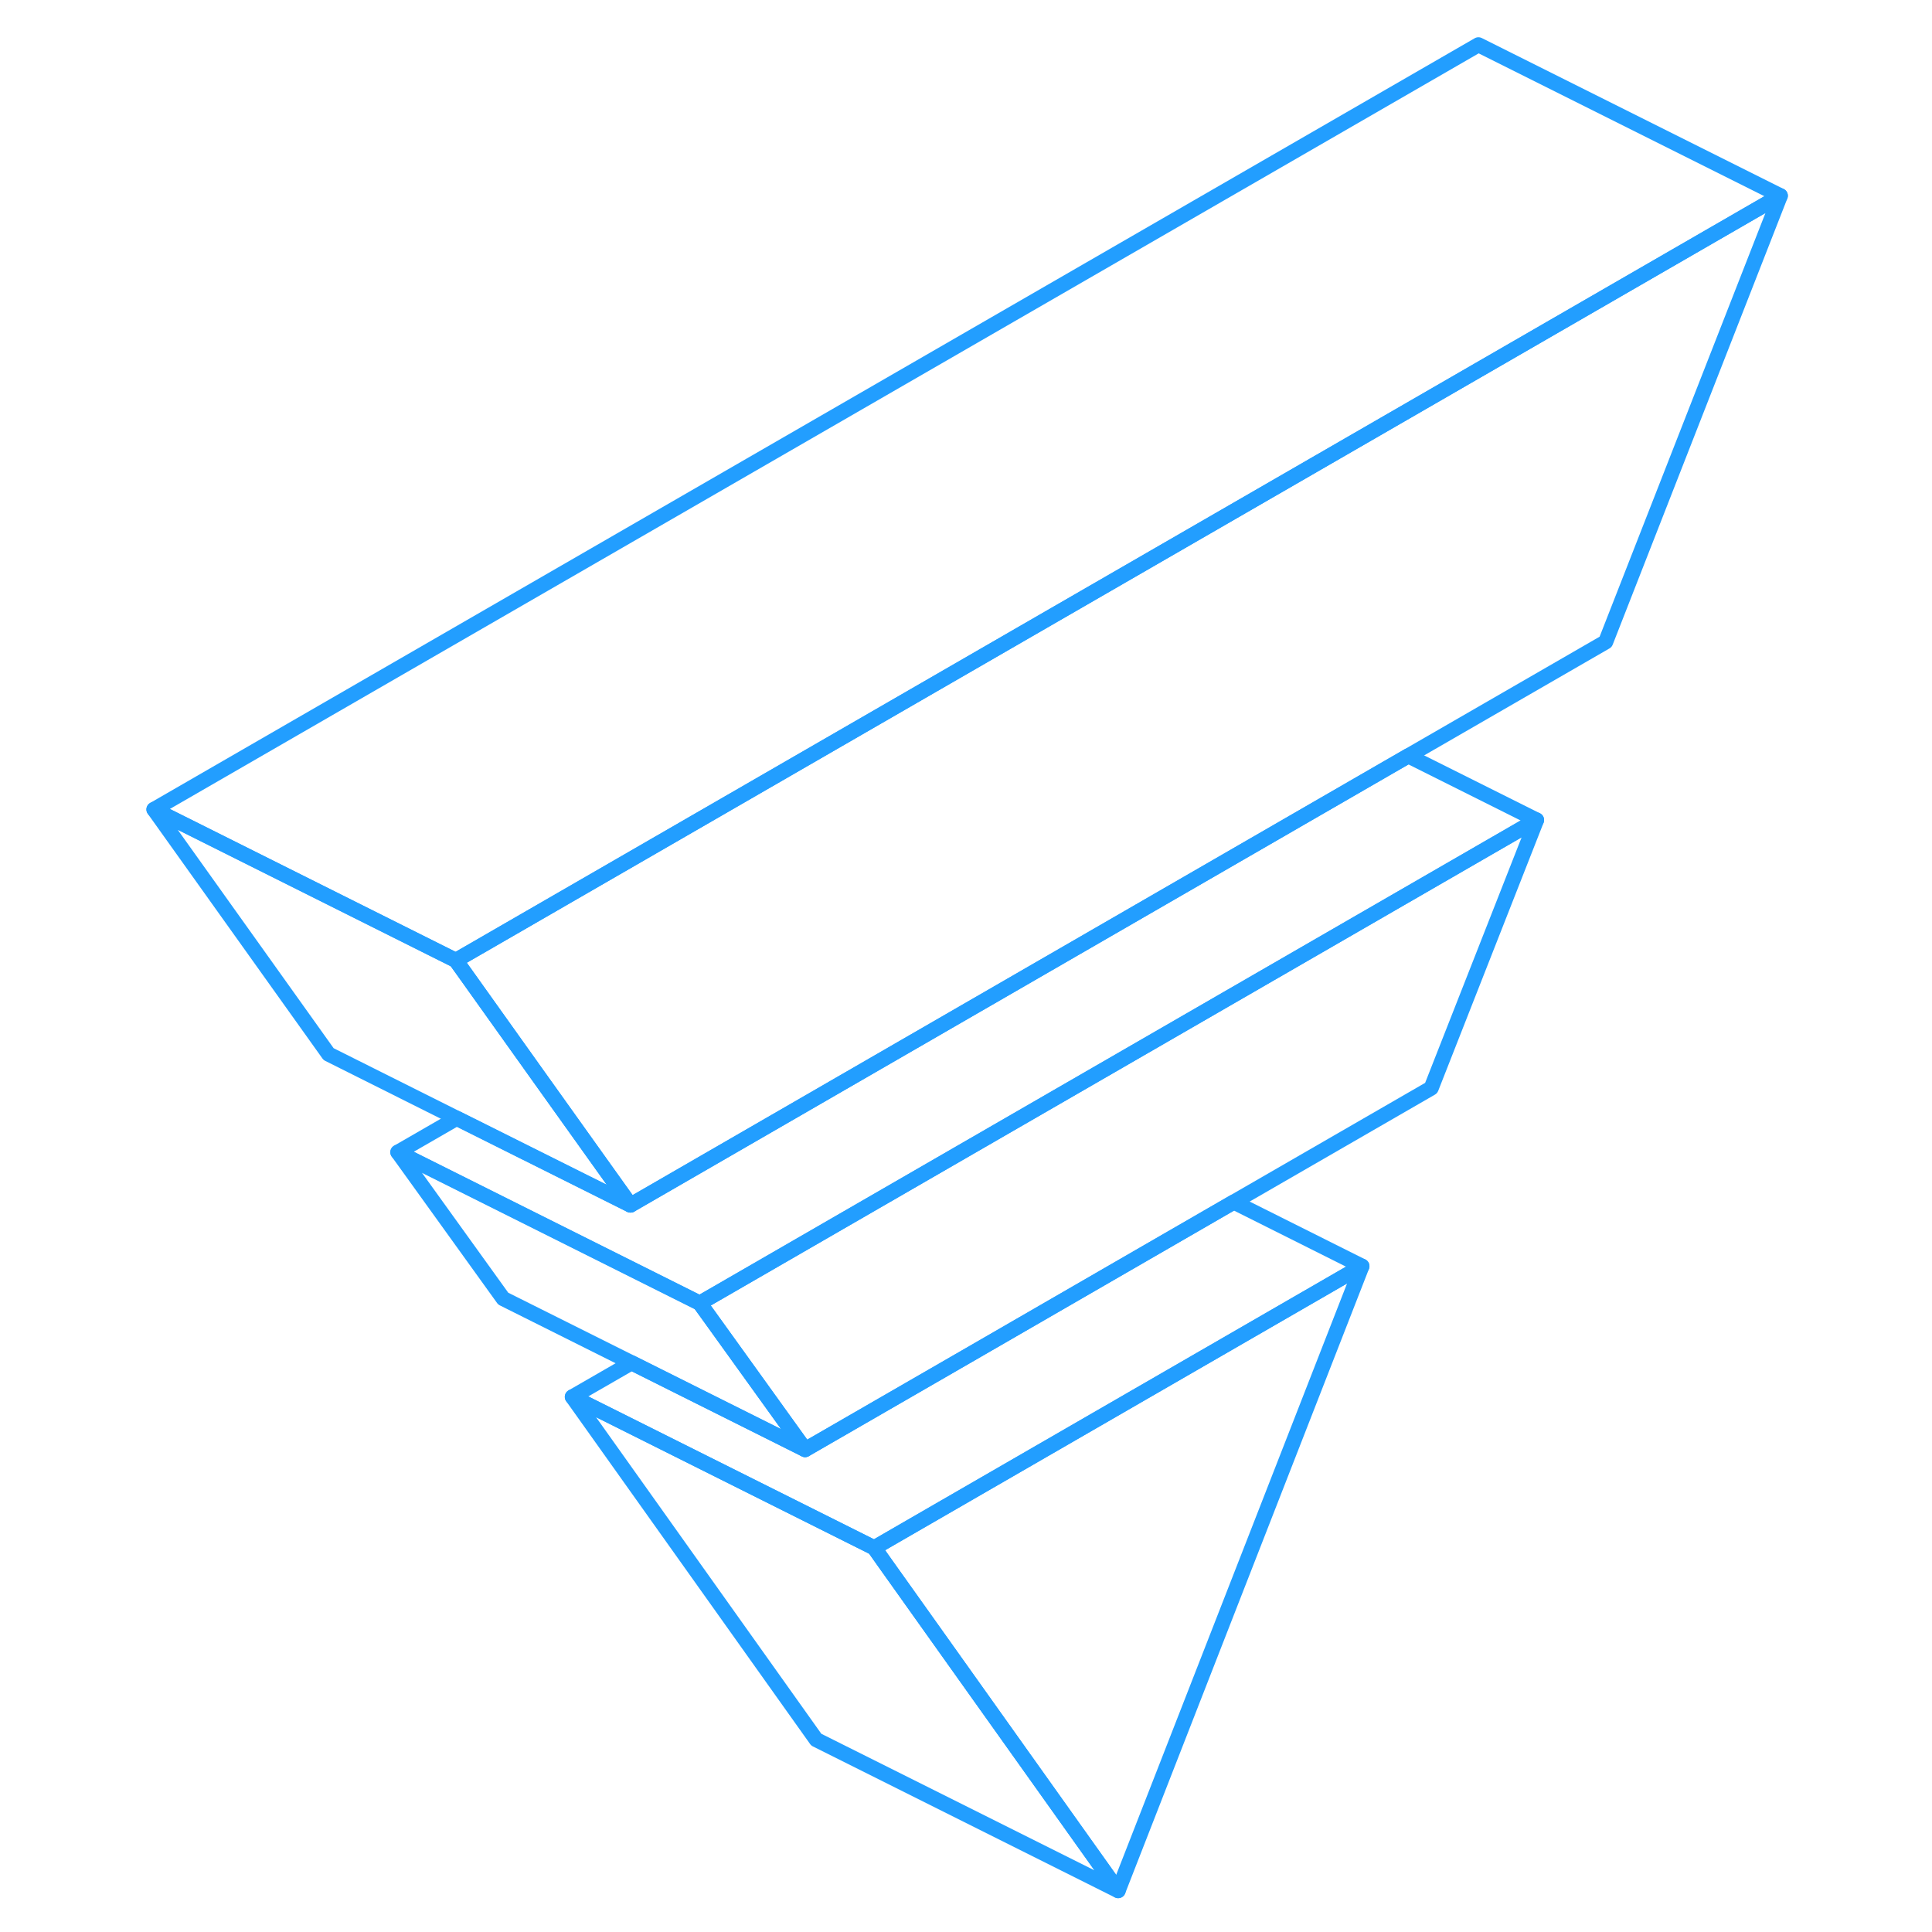 <svg width="48" height="48" viewBox="0 0 112 128" fill="none" xmlns="http://www.w3.org/2000/svg" stroke-width="1px" stroke-linecap="round" stroke-linejoin="round"><path d="M93.8 54.328L86.82 72.088L73.74 79.638L55.98 89.898L45.34 96.038L39.04 87.278L38.36 86.338L93.8 54.328Z" stroke="#229EFF" stroke-linejoin="round"/><path d="M109.95 12.968L98.38 42.528L85.3 50.078L67.5 60.358L33.77 79.838L27.5 71.058L22.88 64.578L22.2 63.628L79.05 30.808L109.95 12.968Z" stroke="#229EFF" stroke-linejoin="round"/><path d="M66.08 125.258L46.08 115.258L29.92 92.548L49.92 102.548L50.64 103.568L66.08 125.258Z" stroke="#229EFF" stroke-linejoin="round"/><path d="M82.23 83.888L66.08 125.258L50.64 103.568L49.92 102.548L51.37 101.708L82.23 83.888Z" stroke="#229EFF" stroke-linejoin="round"/><path d="M82.23 83.888L51.37 101.708L49.92 102.548L29.92 92.548L33.84 90.288L45.34 96.038L55.98 89.898L73.74 79.638L82.23 83.888Z" stroke="#229EFF" stroke-linejoin="round"/><path d="M33.77 79.838L22.26 74.088L13.77 69.838L2.2 53.628L22.2 63.628L22.88 64.578L27.5 71.058L33.77 79.838Z" stroke="#229EFF" stroke-linejoin="round"/><path d="M109.95 12.968L79.05 30.808L22.2 63.628L2.2 53.628L89.95 2.968L109.95 12.968Z" stroke="#229EFF" stroke-linejoin="round"/><path d="M93.8 54.328L38.36 86.338L18.36 76.338L22.26 74.088L33.77 79.838L67.5 60.358L85.3 50.078L93.8 54.328Z" stroke="#229EFF" stroke-linejoin="round"/><path d="M45.34 96.038L25.34 86.038L18.36 76.338L38.36 86.338L39.04 87.278L45.34 96.038Z" stroke="#229EFF" stroke-linejoin="round"/></svg>